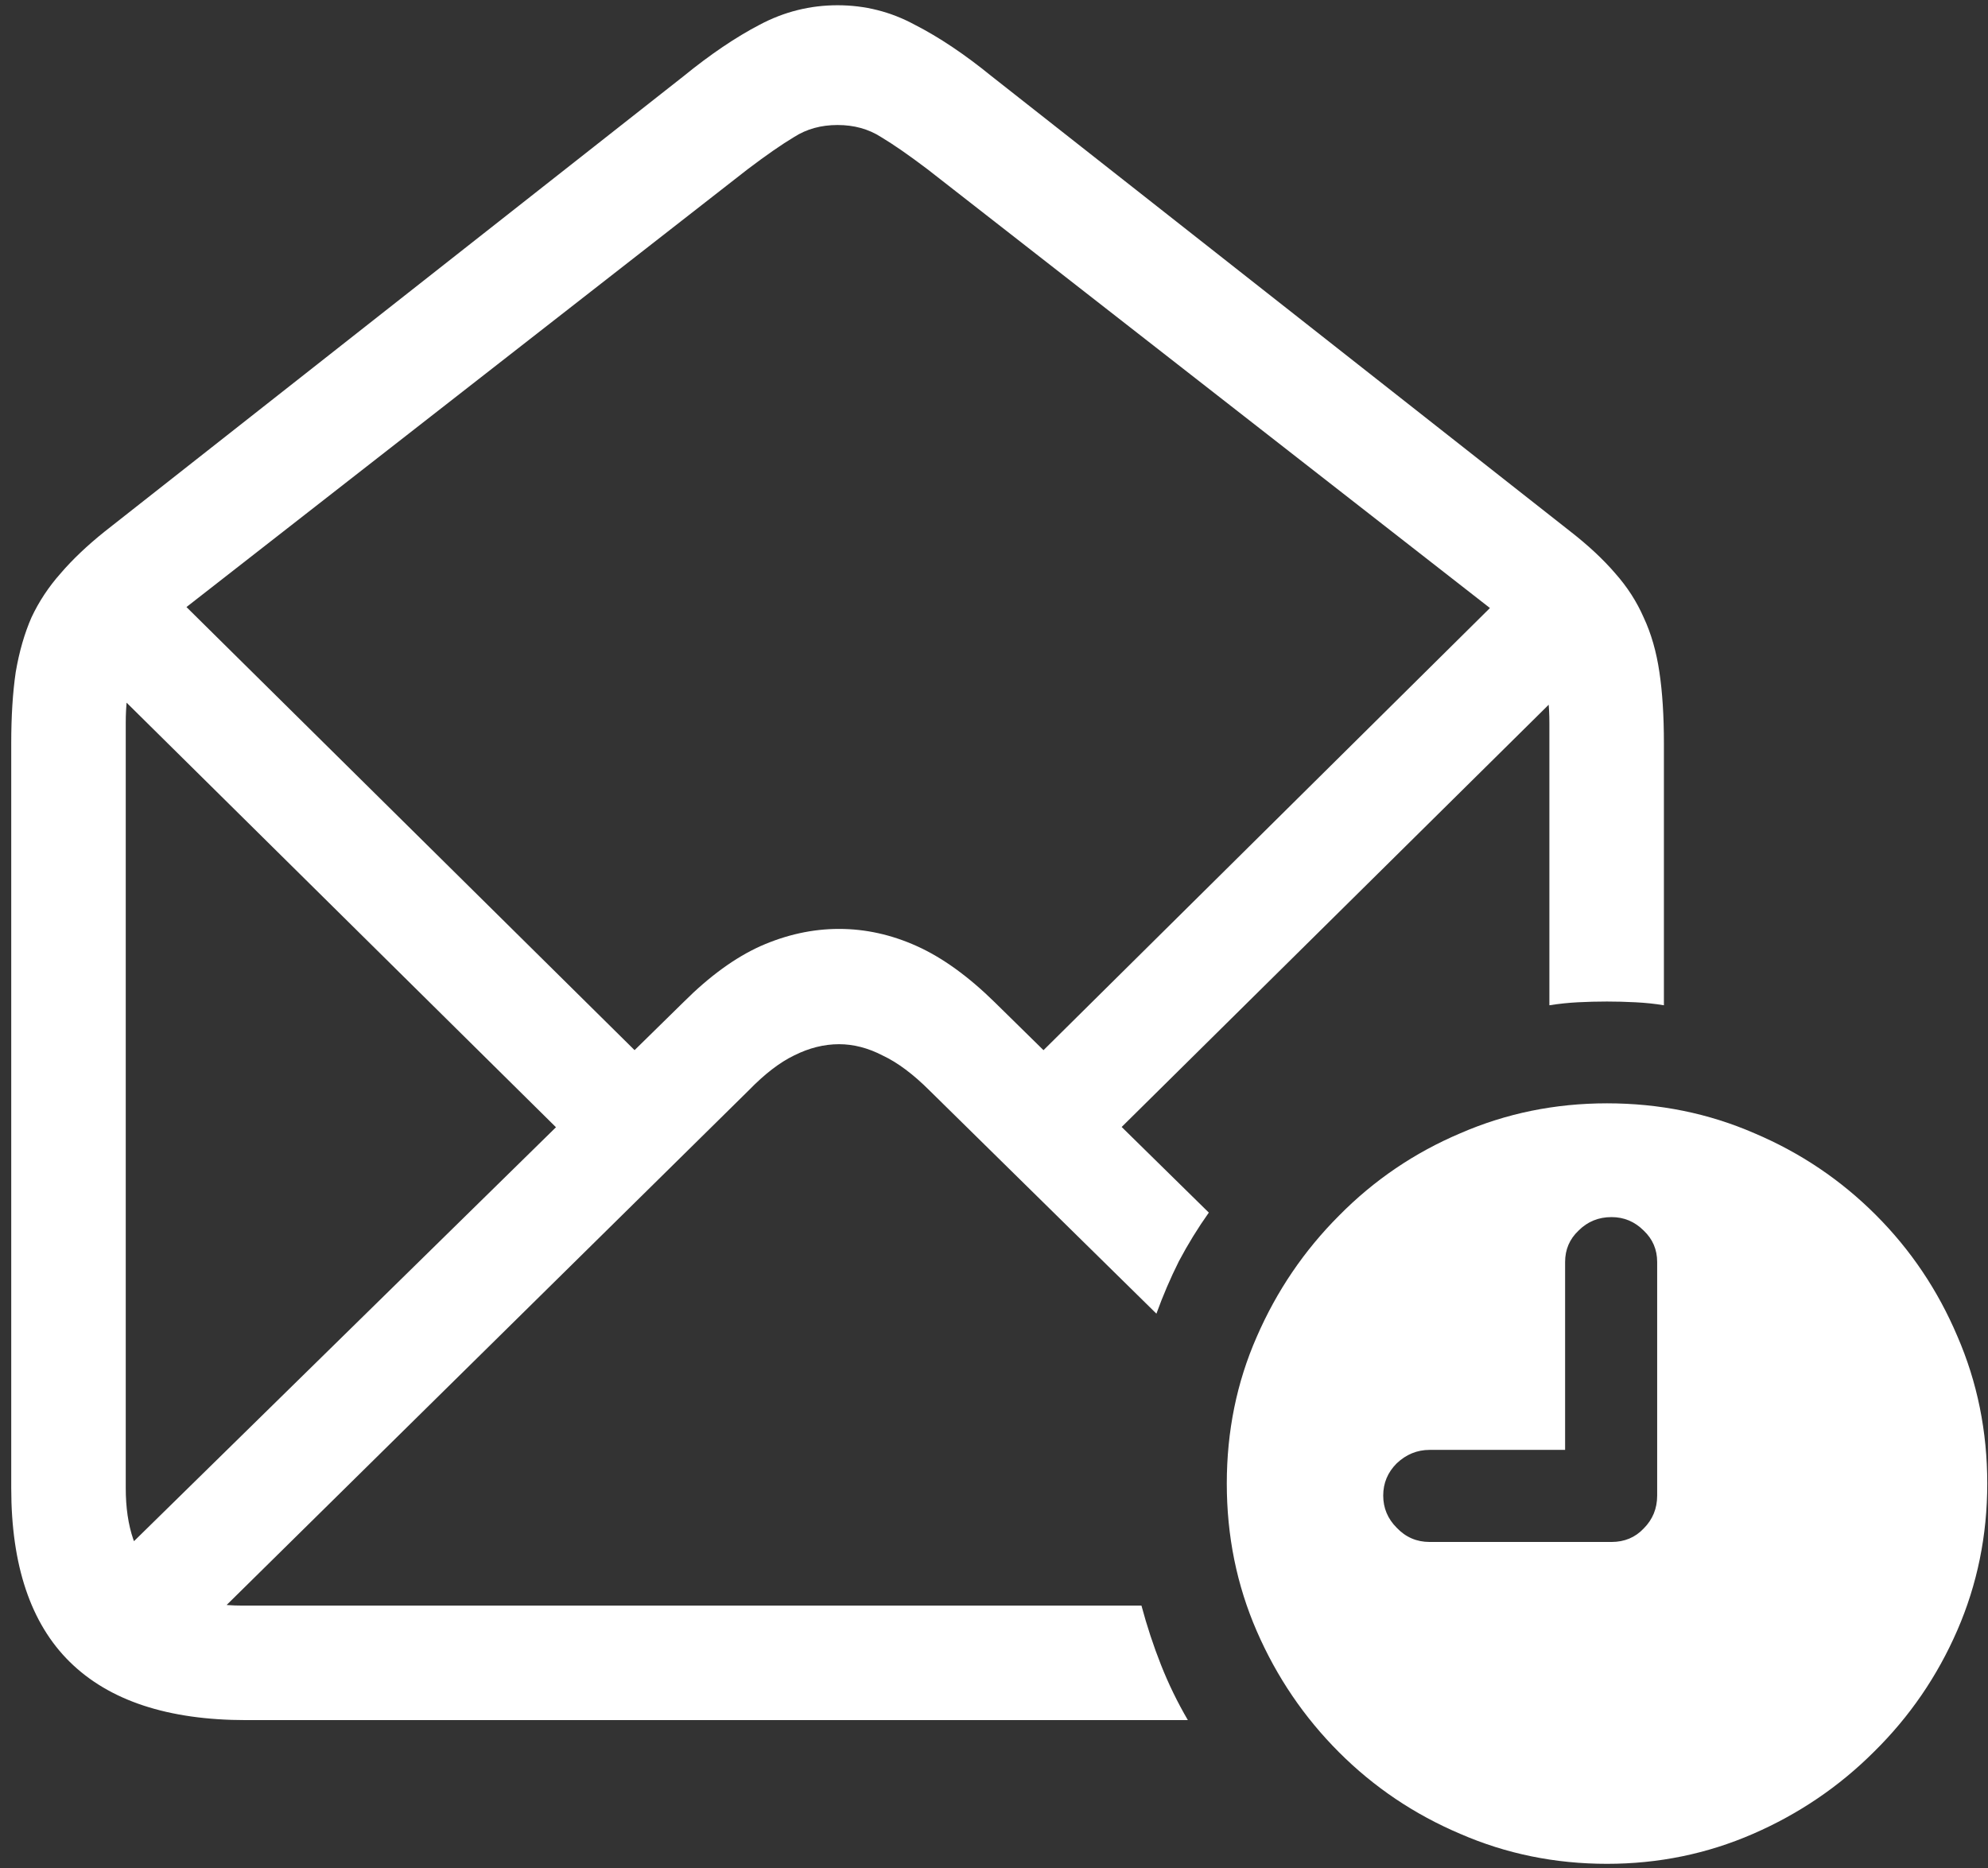 <svg width="166" height="156" viewBox="0 0 166 156" fill="none" xmlns="http://www.w3.org/2000/svg">
<rect x="0" y="0" width="166" height="156" fill="#333333" stroke="none"/>
<path d="M20.562 143.625H99.188C98.312 142.125 97.562 140.583 96.938 139C96.312 137.417 95.771 135.771 95.312 134.062H20.188C17.062 134.062 14.667 133.229 13 131.562C11.333 129.938 10.5 127.5 10.5 124.25V60.375C10.5 58.875 10.646 57.604 10.938 56.562C11.229 55.521 11.667 54.604 12.25 53.812C12.875 52.979 13.688 52.167 14.688 51.375L62.438 14.125C63.979 12.958 65.271 12.062 66.312 11.438C67.354 10.771 68.562 10.438 69.938 10.438C71.312 10.438 72.521 10.771 73.562 11.438C74.604 12.062 75.896 12.958 77.438 14.125L125.188 51.375C126.188 52.167 126.979 52.979 127.562 53.812C128.188 54.604 128.646 55.521 128.938 56.562C129.229 57.604 129.375 58.875 129.375 60.375V83.938C130.167 83.812 130.958 83.729 131.75 83.688C132.542 83.646 133.354 83.625 134.188 83.625C134.979 83.625 135.771 83.646 136.562 83.688C137.396 83.729 138.188 83.812 138.938 83.938V62.062C138.938 59.771 138.812 57.792 138.562 56.125C138.312 54.417 137.875 52.896 137.25 51.562C136.667 50.229 135.875 49 134.875 47.875C133.875 46.708 132.625 45.542 131.125 44.375L82.812 6.375C80.562 4.542 78.417 3.104 76.375 2.062C74.375 0.979 72.229 0.438 69.938 0.438C67.646 0.438 65.479 0.979 63.438 2.062C61.438 3.104 59.312 4.542 57.062 6.375L8.75 44.375C7.292 45.542 6.062 46.708 5.062 47.875C4.062 49 3.25 50.229 2.625 51.562C2.042 52.896 1.604 54.417 1.312 56.125C1.062 57.833 0.938 59.812 0.938 62.062V124.25C0.938 130.708 2.562 135.542 5.812 138.75C9.104 142 14.021 143.625 20.562 143.625ZM47.312 95L53.875 88.562L14.812 49.938L8.312 56.438L47.312 95ZM86.25 88.562L92.75 95L131.75 56.438L125.25 49.938L86.25 88.562ZM83.062 83.688C80.854 81.521 78.688 79.958 76.562 79C74.438 78.042 72.271 77.562 70.062 77.562C67.854 77.562 65.667 78.042 63.5 79C61.375 79.958 59.229 81.521 57.062 83.688L8 131.812L14.562 138.312L62.5 91.062C63.833 89.688 65.104 88.708 66.312 88.125C67.562 87.5 68.812 87.188 70.062 87.188C71.271 87.188 72.479 87.5 73.688 88.125C74.938 88.708 76.25 89.688 77.625 91.062L96.562 109.688C97.104 108.188 97.729 106.729 98.438 105.312C99.188 103.896 100.021 102.542 100.938 101.25L83.062 83.688ZM134.188 155.625C138.479 155.625 142.542 154.792 146.375 153.125C150.208 151.458 153.583 149.167 156.5 146.25C159.458 143.333 161.771 139.958 163.438 136.125C165.104 132.292 165.938 128.208 165.938 123.875C165.938 119.5 165.104 115.396 163.438 111.562C161.812 107.729 159.542 104.354 156.625 101.438C153.708 98.521 150.333 96.25 146.5 94.625C142.667 92.958 138.562 92.125 134.188 92.125C129.854 92.125 125.771 92.958 121.938 94.625C118.104 96.25 114.729 98.542 111.812 101.5C108.896 104.417 106.604 107.792 104.938 111.625C103.271 115.417 102.438 119.5 102.438 123.875C102.438 128.25 103.271 132.354 104.938 136.188C106.604 140.021 108.896 143.396 111.812 146.312C114.729 149.229 118.104 151.5 121.938 153.125C125.771 154.792 129.854 155.625 134.188 155.625ZM119.375 128.75C118.292 128.75 117.375 128.354 116.625 127.562C115.875 126.812 115.5 125.917 115.5 124.875C115.5 123.833 115.875 122.938 116.625 122.188C117.417 121.438 118.333 121.062 119.375 121.062H130.688V105.375C130.688 104.333 131.062 103.458 131.812 102.75C132.562 102 133.479 101.625 134.562 101.625C135.604 101.625 136.5 102 137.25 102.75C138 103.458 138.375 104.333 138.375 105.375V124.875C138.375 125.958 138 126.875 137.25 127.625C136.542 128.375 135.646 128.75 134.562 128.75H119.375Z" fill="white"/>
</svg>

